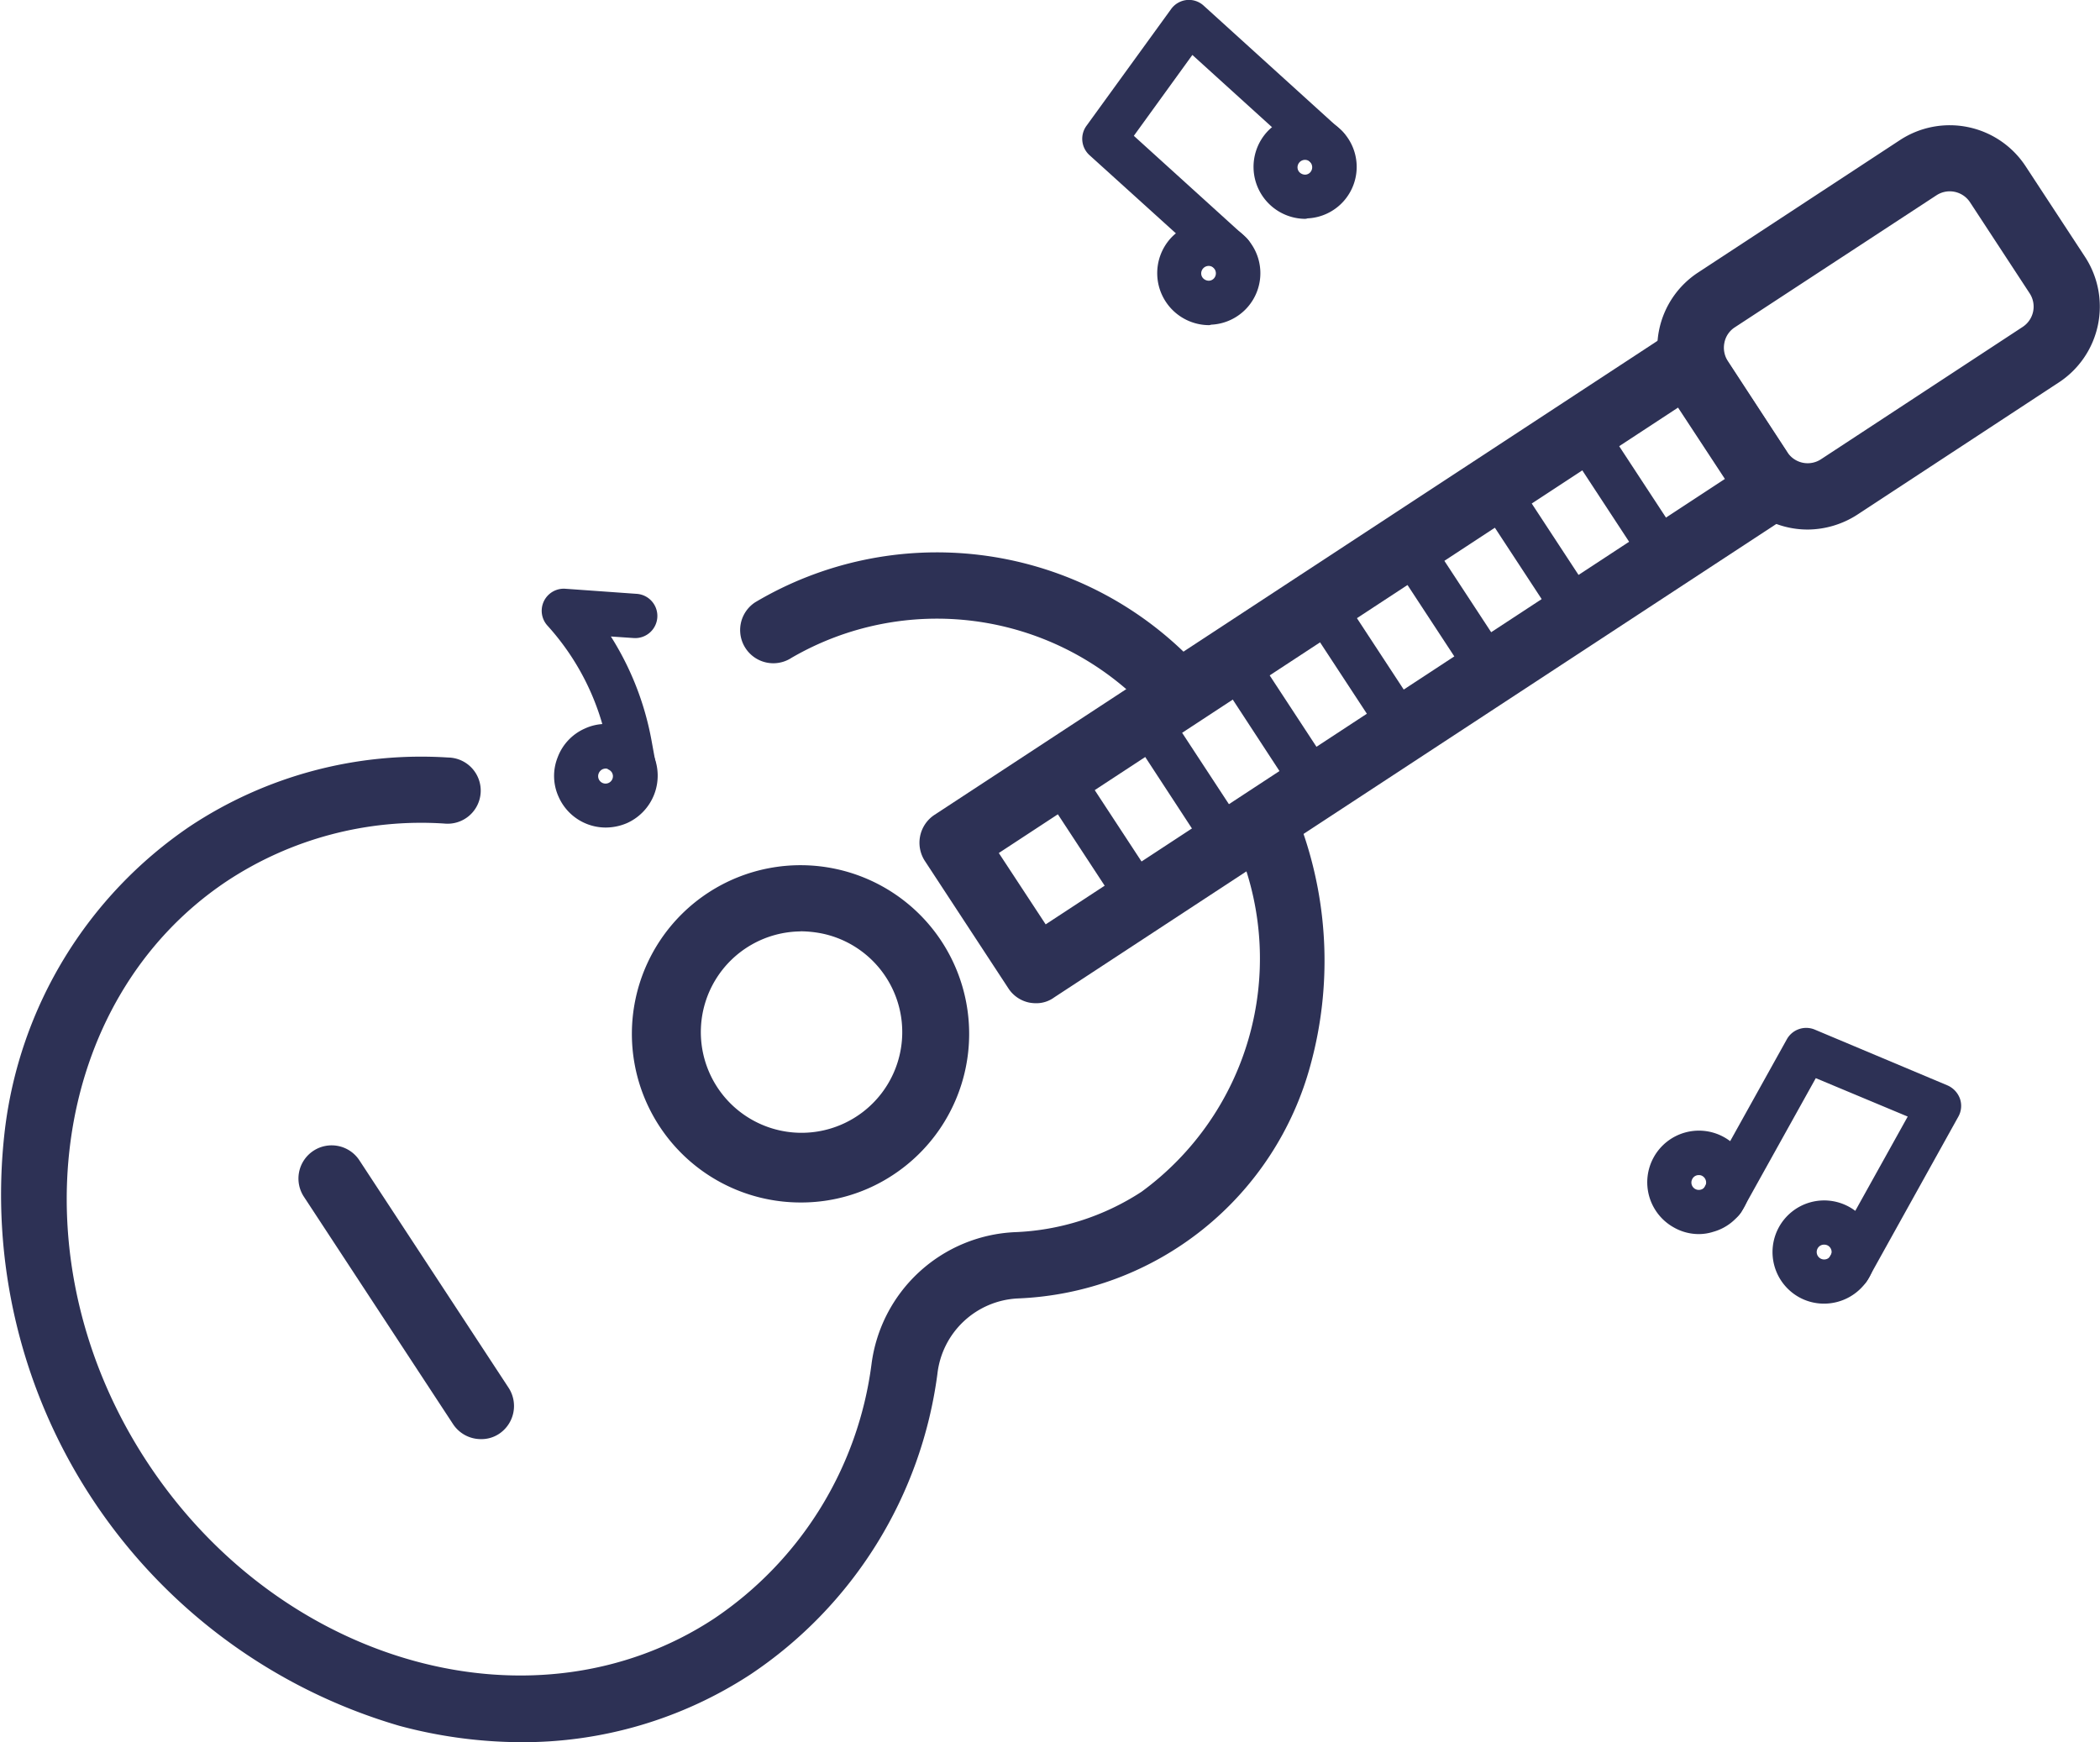 <svg xmlns="http://www.w3.org/2000/svg" width="36.346" height="30.156" viewBox="0 0 36.346 30.156"><g transform="translate(0 2.163)"><g transform="translate(10.933 12.809)"><path d="M288.78,397.294a2.919,2.919,0,0,1-2.447-1.319,2.919,2.919,0,1,1,4.883-3.2,2.922,2.922,0,0,1-.841,4.042h0A2.879,2.879,0,0,1,288.78,397.294Zm1.281-.956Zm-1.289-3.736a1.743,1.743,0,1,0,.363.034A1.978,1.978,0,0,0,288.772,392.6Z" transform="translate(-285.852 -391.452)" fill="#2d3155"/></g><g transform="translate(15.916 3.521)"><path d="M418.179,160.243a.654.654,0,0,1-.119-.011.566.566,0,0,1-.363-.249l-1.442-2.2a.578.578,0,0,1,.164-.8l12.715-8.337a.578.578,0,0,1,.8.164l1.442,2.2a.556.556,0,0,1,.08.432.566.566,0,0,1-.249.363l-12.715,8.337A.521.521,0,0,1,418.179,160.243Zm-.646-2.6.811,1.235,11.756-7.71-.811-1.235Z" transform="translate(-416.162 -148.562)" fill="#2d3155"/></g><g transform="translate(12.811 7.384)"><path d="M342.306,252.367a.577.577,0,0,1-.386-.149,5.011,5.011,0,0,0-6.069-.8.574.574,0,0,1-.631-.96,6.157,6.157,0,0,1,7.472.91.574.574,0,0,1,.038.811A.567.567,0,0,1,342.306,252.367Z" transform="translate(-334.962 -249.579)" fill="#2d3155"/></g><g transform="translate(0 10.936)"><path d="M8.982,359.529a8.207,8.207,0,0,1-2.1-.283,9.579,9.579,0,0,1-6.83-10.314,7.417,7.417,0,0,1,3.2-5.254,7.241,7.241,0,0,1,4.47-1.193.573.573,0,1,1-.065,1.143,6.1,6.1,0,0,0-3.767,1c-3.071,2.054-3.679,6.578-1.354,10.084s6.708,4.7,9.786,2.681a6.276,6.276,0,0,0,2.73-4.409,2.622,2.622,0,0,1,2.474-2.283,4.311,4.311,0,0,0,2.2-.7,5,5,0,0,0,1.694-5.885.574.574,0,0,1,1.086-.375,6.816,6.816,0,0,1,.149,4.046,5.472,5.472,0,0,1-5.071,4.061,1.472,1.472,0,0,0-1.392,1.308,7.42,7.42,0,0,1-3.235,5.2A7.2,7.2,0,0,1,8.982,359.529Z" transform="translate(0.032 -342.472)" fill="#2d3155"/></g><g transform="translate(28.685)"><path d="M752.655,63.5a1.57,1.57,0,0,1-1.316-.707h0l-1.033-1.576a1.561,1.561,0,0,1,.451-2.168l3.492-2.291a1.571,1.571,0,0,1,2.172.451l1.033,1.576A1.571,1.571,0,0,1,757,60.952l-3.491,2.291A1.6,1.6,0,0,1,752.655,63.5Zm-.356-1.338a.42.42,0,0,0,.581.122l3.491-2.291a.42.42,0,0,0,.122-.581l-1.032-1.576a.42.42,0,0,0-.581-.122L751.389,60a.41.41,0,0,0-.18.268.423.423,0,0,0,.061.317l1.029,1.576Z" transform="translate(-750.049 -56.497)" fill="#2d3155"/></g><g transform="translate(5.166 17.663)"><path d="M138.219,523.446a.576.576,0,0,1-.482-.26l-2.581-3.935a.574.574,0,1,1,.96-.631l2.581,3.935a.578.578,0,0,1-.164.8A.55.55,0,0,1,138.219,523.446Z" transform="translate(-135.062 -518.362)" fill="#2d3155"/></g><g transform="translate(17.928 4.91)"><g transform="translate(9.079)"><path d="M708.01,187.842a.383.383,0,0,1-.321-.172l-1.442-2.2a.381.381,0,0,1,.639-.417l1.442,2.2a.382.382,0,0,1-.111.528A.4.4,0,0,1,708.01,187.842Z" transform="translate(-706.185 -184.885)" fill="#2d3155"/></g><g transform="translate(7.564 0.99)"><path d="M668.41,213.742a.383.383,0,0,1-.321-.172l-1.442-2.2a.381.381,0,0,1,.639-.417l1.442,2.2a.382.382,0,0,1-.111.528A.363.363,0,0,1,668.41,213.742Z" transform="translate(-666.585 -210.785)" fill="#2d3155"/></g><g transform="translate(6.054 1.985)"><path d="M628.91,239.742a.383.383,0,0,1-.321-.172l-1.442-2.2a.381.381,0,0,1,.639-.417l1.442,2.2a.382.382,0,0,1-.111.528A.417.417,0,0,1,628.91,239.742Z" transform="translate(-627.085 -236.785)" fill="#2d3155"/></g><g transform="translate(4.539 2.975)"><path d="M589.31,265.642a.383.383,0,0,1-.321-.172l-1.442-2.2a.381.381,0,1,1,.639-.417l1.442,2.2a.382.382,0,0,1-.111.528A.363.363,0,0,1,589.31,265.642Z" transform="translate(-587.485 -262.685)" fill="#2d3155"/></g><g transform="translate(3.029 3.966)"><path d="M549.806,291.542a.383.383,0,0,1-.321-.172l-1.438-2.2a.381.381,0,1,1,.639-.417l1.442,2.2a.38.38,0,0,1-.321.589Z" transform="translate(-547.985 -288.585)" fill="#2d3155"/></g><g transform="translate(1.514 4.96)"><path d="M510.206,317.542a.383.383,0,0,1-.321-.172l-1.438-2.2a.381.381,0,0,1,.639-.417l1.442,2.2a.38.38,0,0,1-.321.589Z" transform="translate(-508.385 -314.585)" fill="#2d3155"/></g><g transform="translate(0 5.95)"><path d="M470.61,343.442a.383.383,0,0,1-.321-.172l-1.442-2.2a.381.381,0,0,1,.639-.417l1.442,2.2a.38.38,0,0,1-.317.589Z" transform="translate(-468.785 -340.485)" fill="#2d3155"/></g></g></g><g transform="translate(9.377 10.189)"><g transform="translate(0.211 2.345)"><path d="M251.6,329.493a.891.891,0,0,1-.815-.528.869.869,0,0,1-.019-.685.883.883,0,0,1,.47-.5.869.869,0,0,1,.685-.019.883.883,0,0,1,.5.47.9.9,0,0,1-.447,1.182A.934.934,0,0,1,251.6,329.493Zm0-1.021a.151.151,0,0,0-.054.011.134.134,0,0,0-.069.073.128.128,0,1,0,.237,0,.134.134,0,0,0-.073-.069C251.632,328.476,251.617,328.472,251.594,328.472Z" transform="translate(-250.703 -327.703)" fill="#2d3155"/></g><path d="M246.768,269.835a.384.384,0,0,1-.375-.314l-.073-.4a4.309,4.309,0,0,0-1.044-2.107.382.382,0,0,1,.31-.639l1.235.088a.383.383,0,1,1-.054.765l-.394-.027a5.063,5.063,0,0,1,.7,1.782l.073.4a.387.387,0,0,1-.306.447A.485.485,0,0,1,246.768,269.835Z" transform="translate(-245.177 -266.373)" fill="#2d3155"/></g><g transform="translate(28.51 17.794)"><g transform="translate(0 1.776)"><path d="M746.378,513.477a.871.871,0,0,1-.432-.115.894.894,0,1,1,1.216-.348.875.875,0,0,1-.535.424A.818.818,0,0,1,746.378,513.477Zm0-1.021a.124.124,0,0,0-.111.065.128.128,0,0,0,.145.187.117.117,0,0,0,.077-.061h0a.131.131,0,0,0-.05-.176A.112.112,0,0,0,746.378,512.456Z" transform="translate(-745.486 -511.686)" fill="#2d3155"/></g><g transform="translate(2.168 2.984)"><path d="M803.078,545.073a.887.887,0,0,1-.432-.111.894.894,0,1,1,1.216-.348h0A.9.9,0,0,1,803.078,545.073Zm.447-.646Zm-.447-.375a.124.124,0,0,0-.111.065.129.129,0,1,0,.176-.05A.135.135,0,0,0,803.078,544.052Z" transform="translate(-802.186 -543.286)" fill="#2d3155"/></g><g transform="translate(0.931)"><path d="M772.39,469.8a.359.359,0,0,1-.184-.05.384.384,0,0,1-.149-.52l1.361-2.447-1.591-.665-1.27,2.283a.383.383,0,1,1-.669-.371l1.438-2.585a.384.384,0,0,1,.482-.168l2.3.967a.4.4,0,0,1,.214.229.381.381,0,0,1-.027.31l-1.568,2.822A.387.387,0,0,1,772.39,469.8Z" transform="translate(-769.841 -465.25)" fill="#2d3155"/></g></g><g transform="translate(18.732)"><g transform="translate(1.296 3.84)"><path d="M524.564,102.133a.9.9,0,0,1-.662-1.5.894.894,0,0,1,1.262-.061h0a.892.892,0,0,1-.558,1.553C524.594,102.13,524.579,102.133,524.564,102.133Zm0-1.025a.13.13,0,0,0-.13.134.122.122,0,0,0,.042.088.137.137,0,0,0,.092.034.122.122,0,0,0,.088-.042.131.131,0,0,0-.008-.18h0A.119.119,0,0,0,524.568,101.108Z" transform="translate(-523.672 -100.345)" fill="#2d3155"/></g><g transform="translate(2.963 2)"><path d="M568.164,54.033a.9.9,0,0,1-.662-1.5.894.894,0,0,1,1.262-.061h0a.892.892,0,0,1-.558,1.553A.143.143,0,0,1,568.164,54.033Zm0-1.021a.13.13,0,0,0-.13.134.122.122,0,0,0,.042.088.137.137,0,0,0,.092.034.122.122,0,0,0,.088-.042.131.131,0,0,0-.008-.18h0A.119.119,0,0,0,568.164,53.012Z" transform="translate(-567.272 -52.245)" fill="#2d3155"/></g><g transform="translate(0 0)"><path d="M492.369,4.714a.385.385,0,0,1-.256-.1L489.921,2.63a.382.382,0,0,1-.054-.509L491.332.1a.384.384,0,0,1,.272-.157.378.378,0,0,1,.294.1l2.39,2.168a.382.382,0,0,1-.512.566L491.7.894l-1.013,1.4,1.935,1.755a.381.381,0,0,1,.027.539A.358.358,0,0,1,492.369,4.714Z" transform="translate(-489.795 0.057)" fill="#2d3155"/></g></g></svg>